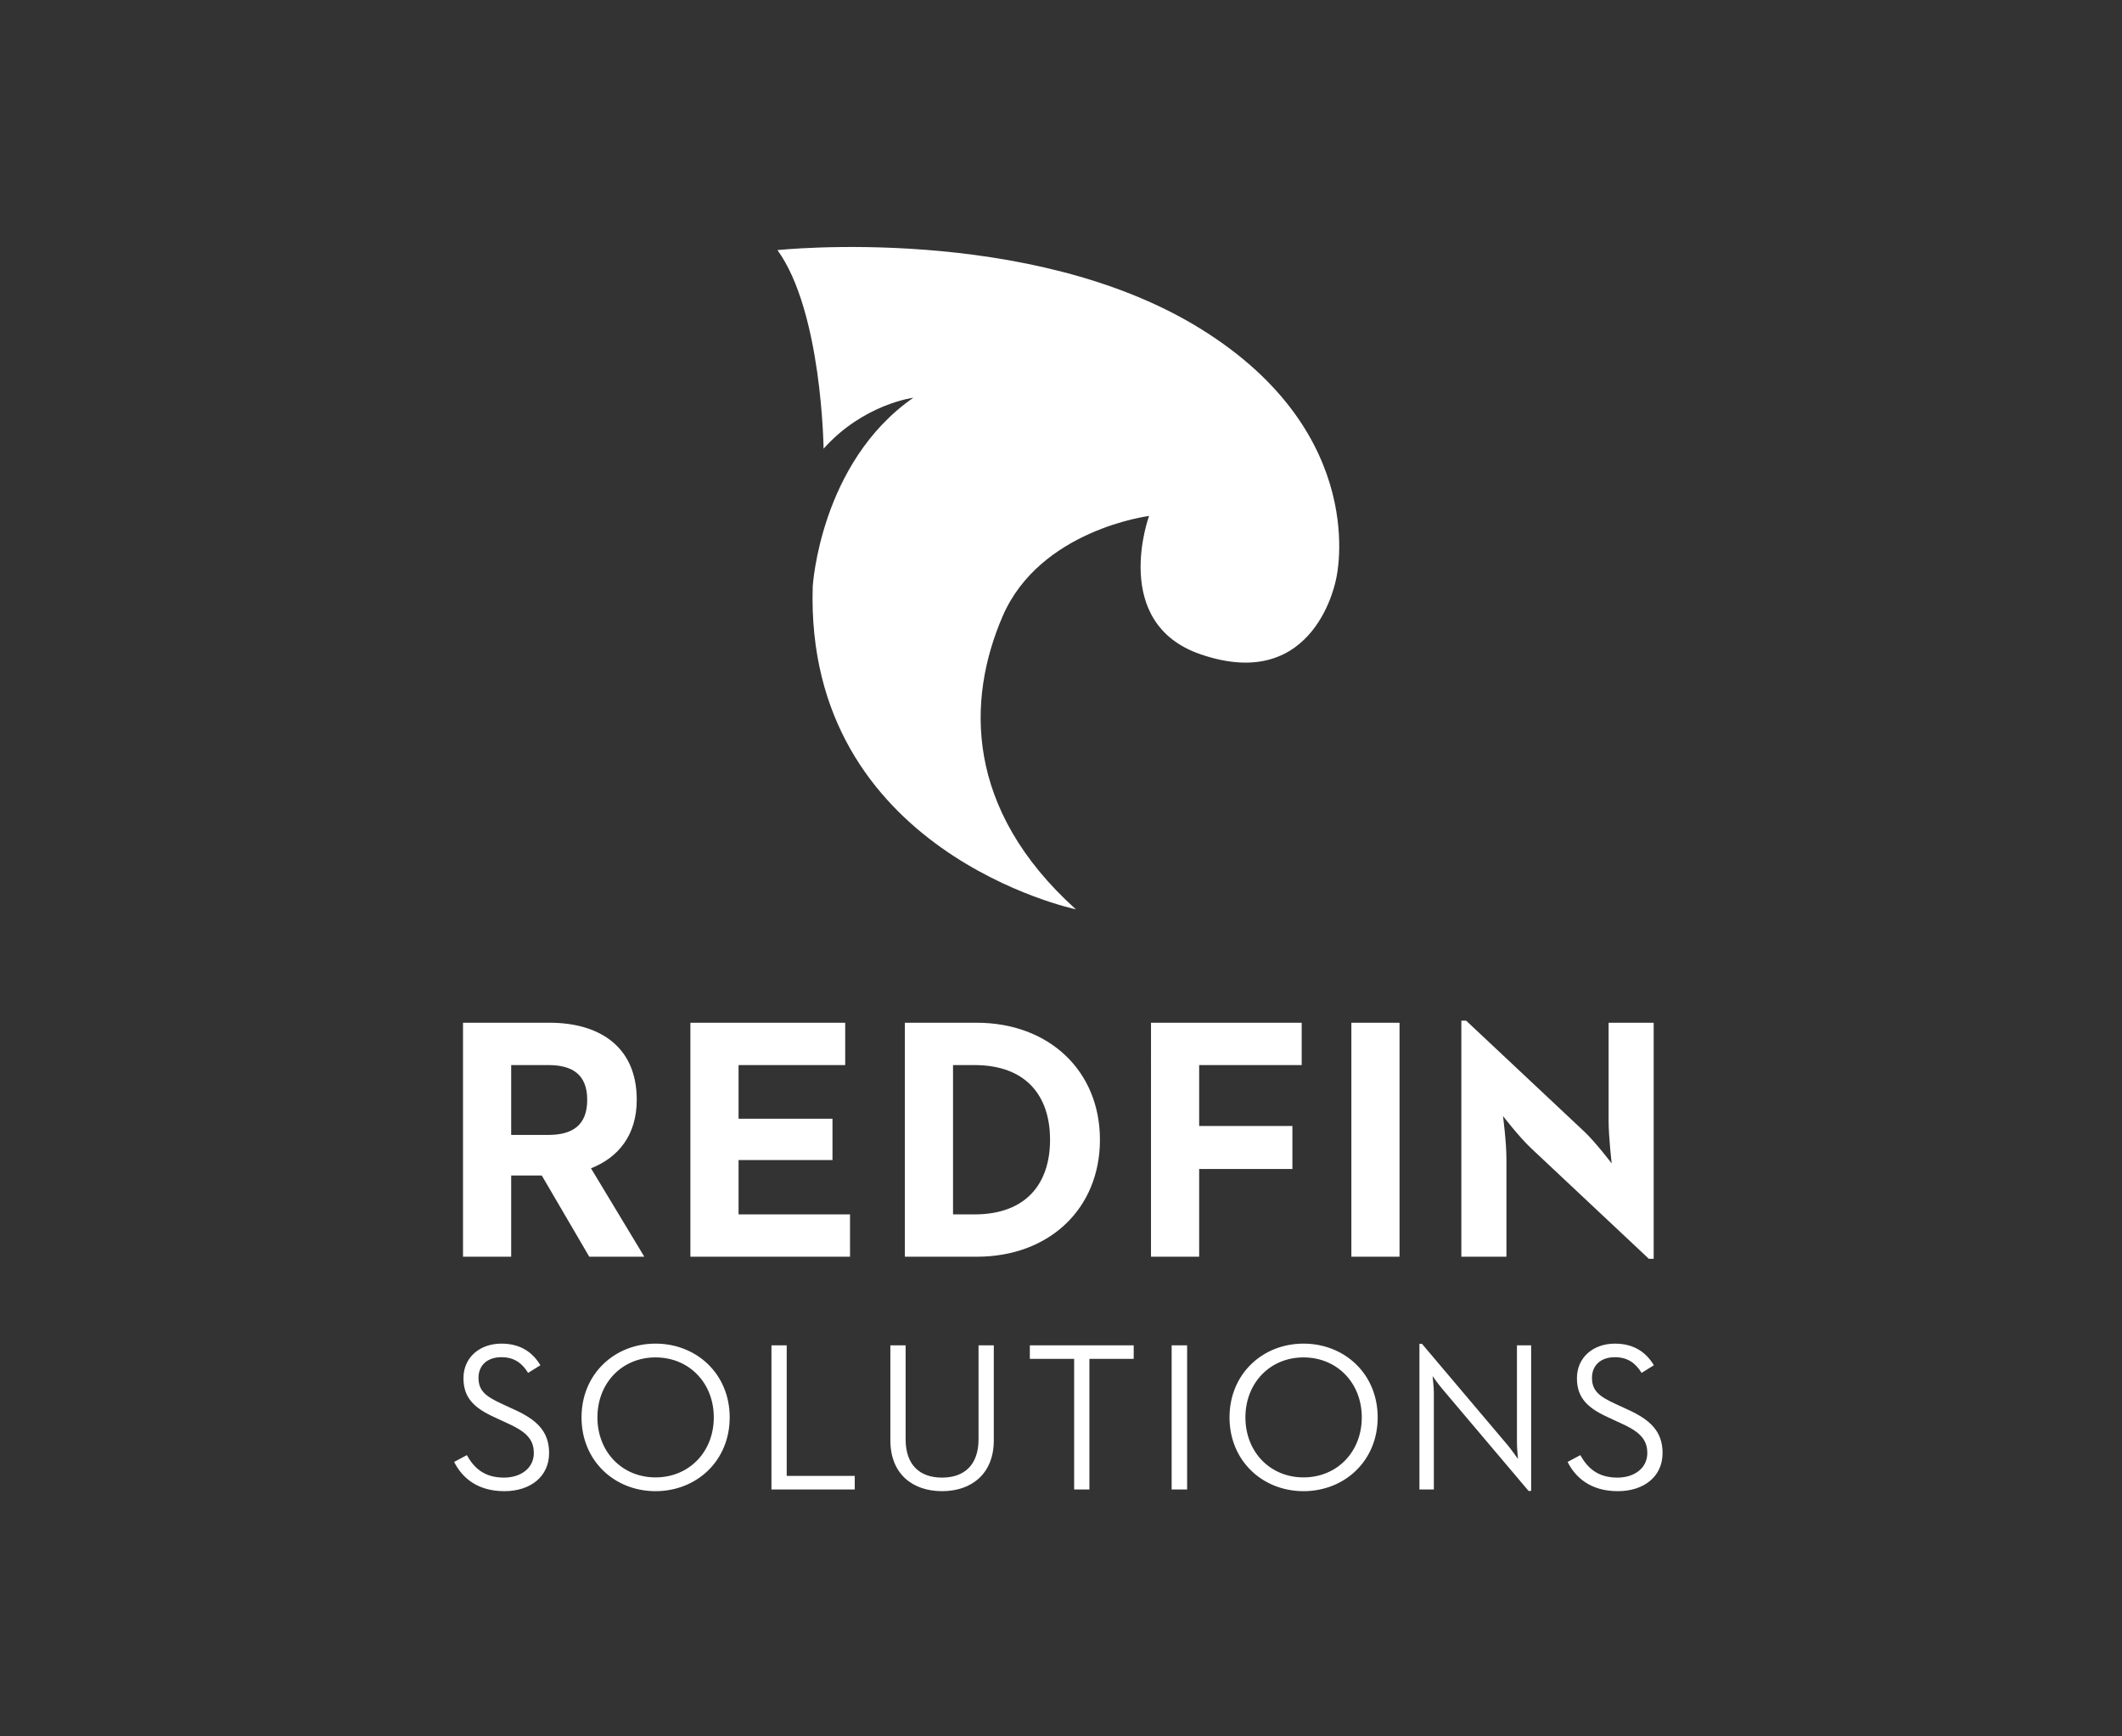 <svg xmlns="http://www.w3.org/2000/svg" xml:space="preserve" width="880" height="720"><rect width="100%" height="100%" fill="#333333" stroke="none"/><path d="M2424.17 4633.77s786.56 84.58 1319.39-245.27c532.83-329.85 422.88-778.1 422.88-778.1s-61.93-360.72-422.88-236.81c-283.33 97.26-160.69 431.33-160.69 431.33s-340.29-42.74-456.71-312.93c-112.07-260.07-118.41-600.49 228.35-913.42 0 0-845.76 177.61-820.39 1006.46 0 0 22.8 386.19 313.72 588.5 0 0-155.75-19.7-279.88-158.92 0 0-4.78 427.47-143.79 619.16M1443.7 1495.43h150.19v253.17h95.47l148.05-253.17h171.64l-166.28 275.7c84.75 33.25 142.68 102.98 142.68 213.48 0 170.57-122.3 240.3-271.41 240.3H1443.7Zm150.19 379.75v217.78h115.86c71.87 0 121.22-26.82 121.22-108.35 0-80.46-47.2-109.43-121.22-109.43zm558.8-379.75h497.76v131.95h-347.57v169.49h292.86v128.73h-292.86v167.36h332.55v131.95h-482.74zm668.75 0h224.21c225.28 0 384.05 149.11 384.05 364.74 0 215.62-159.84 364.74-384.05 364.74h-224.21zm150.19 131.95v465.58h66.51c161.99 0 236.01-96.55 236.01-232.79 0-136.25-74.02-232.79-236.01-232.79zm617.27-131.95h150.18v273.55h290.72v134.1h-290.72v189.88h319.69v131.95H3588.9Zm624.77 0h150.19v729.48h-150.19zm927.61-6.44h15.02v735.92h-140.53v-305.74c0-50.42 9.65-133.03 9.65-133.03s-50.42 66.52-85.82 99.77l-367.96 345.43h-15.02v-735.91h140.54v305.73c0 52.57-10.73 133.03-10.73 133.03s50.42-65.44 86.89-99.77l367.96-345.43M1572.65 764.512c80.64 0 139.46 44.949 139.46 118.968 0 67.418-38.33 104.43-113.02 137.48l-35.69 16.52c-50.23 23.13-71.38 40.98-71.38 80.63 0 38.34 27.1 64.11 71.38 64.11 42.3 0 66.09-21.15 83.28-48.9l38.33 23.79c-23.79 39.66-61.47 67.41-121.61 67.41-67.42 0-118.31-42.96-118.31-107.73 0-62.79 35.03-93.85 99.14-122.931l35.69-16.527c56.18-25.113 84.6-48.242 84.6-93.852 0-47.589-40.98-76.671-93.19-76.671-63.45 0-94.51 32.39-115.66 70.062l-39.66-21.152c23.79-47.59 70.72-91.207 156.64-91.207zm471.25 0c128.22 0 231.33 94.519 231.33 230.008 0 135.49-103.11 230-231.33 230-127.56 0-230.67-94.51-230.67-230 0-135.489 103.11-230.008 230.67-230.008zm0 42.957c-104.43 0-181.1 79.98-181.1 187.051 0 107.07 76.67 187.04 181.1 187.04 105.09 0 181.76-79.97 181.76-187.04 0-107.071-76.67-187.051-181.76-187.051zm361.53-37.668h259.75v42.301h-212.16v407.138h-47.59zm532.05-5.289c91.21 0 161.27 53.539 161.27 158.629v296.099h-47.59V926.441c0-79.972-44.28-119.632-113.68-119.632-70.06 0-113.68 39.66-113.68 119.632v292.799h-47.59V923.141c0-105.09 69.4-158.629 161.27-158.629zm411.76 5.289h47.58v407.139h138.14v42.3H3211.1v-42.3h138.14zm304.03 0h48.25v449.439h-48.25zm411.1-5.289c128.22 0 231.33 94.519 231.33 230.008 0 135.49-103.11 230-231.33 230-127.56 0-230.67-94.51-230.67-230 0-135.489 103.11-230.008 230.67-230.008zm0 42.957c-104.43 0-181.1 79.98-181.1 187.051 0 107.07 76.67 187.04 181.1 187.04 105.09 0 181.76-79.97 181.76-187.04 0-107.071-76.67-187.051-181.76-187.051zm701.91-42.297h7.93v454.068h-44.28V915.871c0-19.172 3.3-49.57 3.3-50.902-1.98 2.652-19.16 27.101-31.06 41.64l-268.34 317.251h-7.93V769.801h44.94v303.369c0 17.85-3.96 46.93-3.96 50.23 1.98-3.3 19.16-27.1 31.06-40.98zm278.25-.66c80.64 0 139.46 44.949 139.46 118.968 0 67.418-38.33 104.43-113.02 137.48l-35.69 16.52c-50.23 23.13-71.38 40.98-71.38 80.63 0 38.34 27.1 64.11 71.38 64.11 42.3 0 66.09-21.15 83.28-48.9l38.33 23.79c-23.79 39.66-61.47 67.41-121.61 67.41-67.42 0-118.31-42.96-118.31-107.73 0-62.79 35.03-93.85 99.14-122.931l35.69-16.527c56.18-25.113 84.6-48.242 84.6-93.852 0-47.589-40.98-76.671-93.19-76.671-63.45 0-94.51 32.39-115.66 70.062l-39.66-21.152c23.79-47.59 70.72-91.207 156.64-91.207" style="fill:#fff;fill-opacity:1;fill-rule:nonzero;stroke:none" transform="matrix(.133 0 0 -.133 0 720)"/></svg>